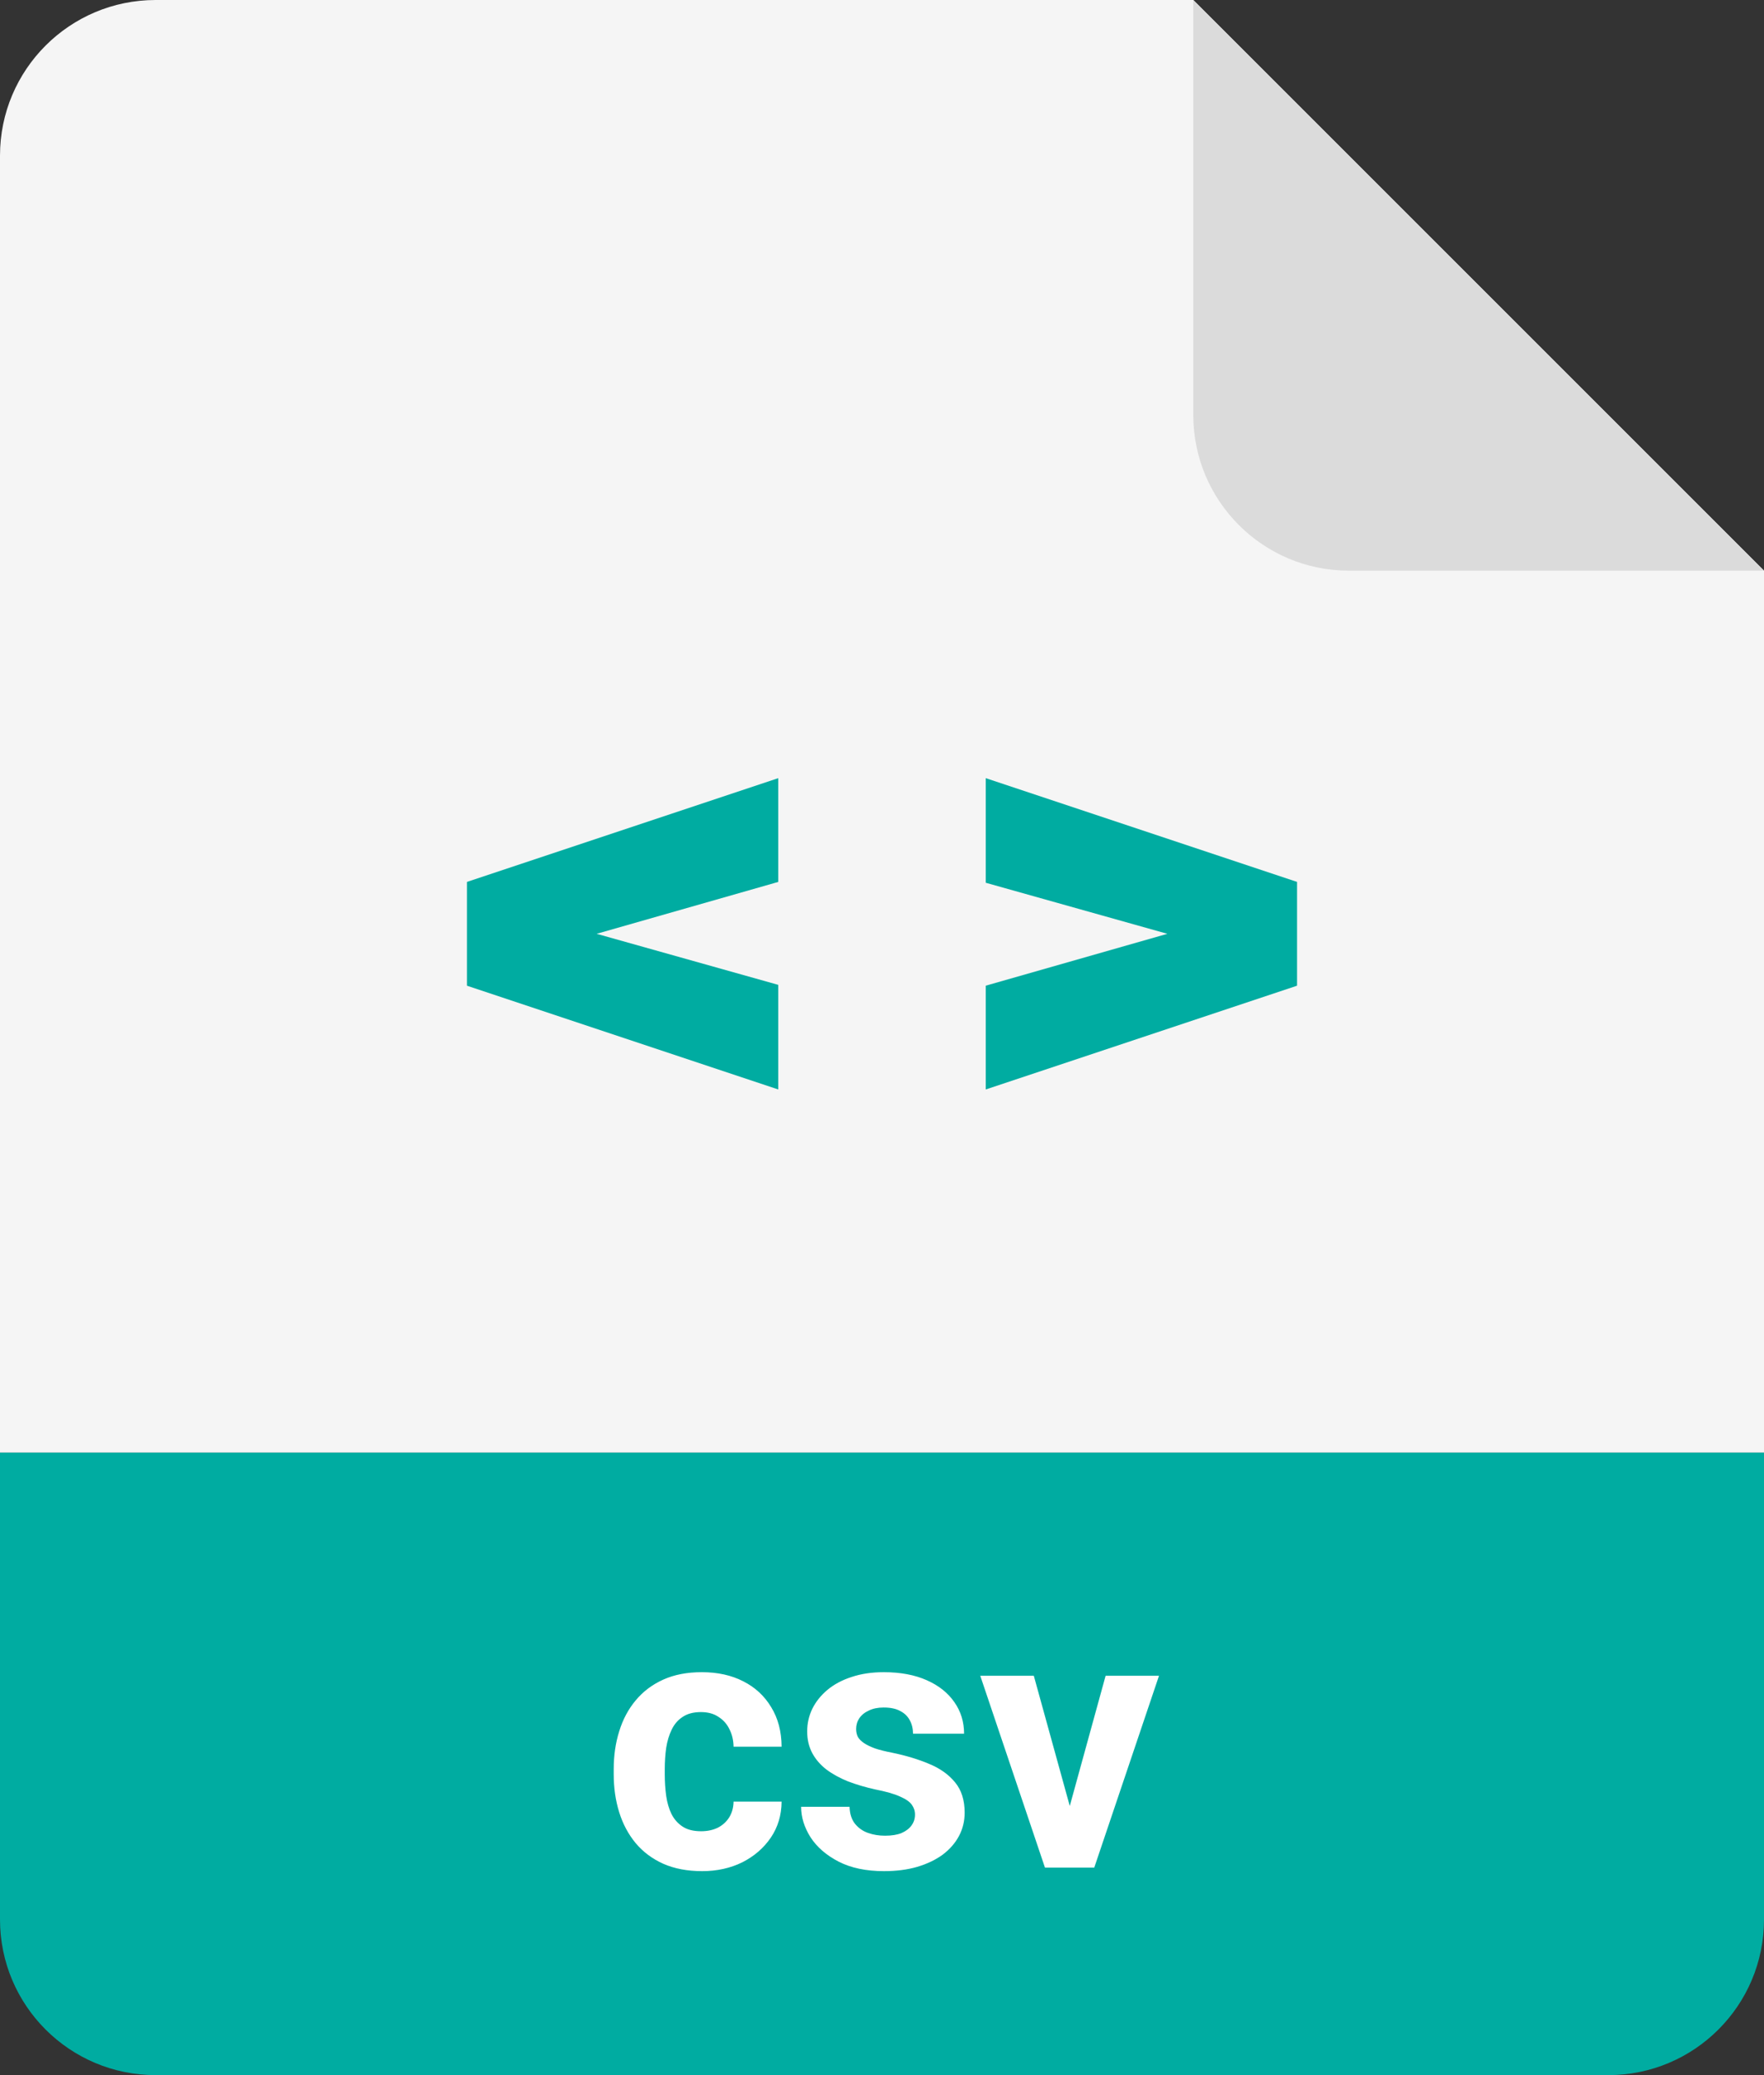 <svg width="34" height="40" viewBox="0 0 34 40" fill="none" xmlns="http://www.w3.org/2000/svg">
<rect x="0" y="0" width="34" height="40" fill="#333333" stroke="none"/>
<path d="M0 28H34V37C34 38.657 32.657 40 31 40H3C1.343 40 0 38.657 0 37V28Z" fill="#00ACA1"/>
<path d="M0 3C0 1.343 1.343 0 3 0H23L34 11V28H0V3Z" fill="#F5F5F5"/>
<path d="M34 11L26 11C24.343 11 23 9.657 23 8V0L34 11Z" fill="#DBDBDB"/>
<path fill-rule="evenodd" clip-rule="evenodd" d="M15 21V18.984L11.5 18L15 17V15L9 17V19L15 21ZM19 15V17.016L22.5 18L19 19V21L25 19V17L19 15Z" fill="#00ACA1"/>
<path d="M13.514 35.299C13.634 35.299 13.742 35.276 13.835 35.231C13.928 35.183 14.001 35.117 14.054 35.033C14.108 34.946 14.137 34.845 14.139 34.728H15.065C15.063 34.988 14.994 35.22 14.857 35.422C14.72 35.623 14.537 35.781 14.307 35.898C14.076 36.011 13.819 36.068 13.534 36.068C13.247 36.068 12.996 36.02 12.782 35.925C12.57 35.829 12.394 35.697 12.252 35.528C12.111 35.357 12.005 35.159 11.935 34.934C11.864 34.706 11.829 34.462 11.829 34.202V34.103C11.829 33.841 11.864 33.597 11.935 33.372C12.005 33.144 12.111 32.946 12.252 32.777C12.394 32.606 12.57 32.473 12.782 32.377C12.994 32.281 13.242 32.233 13.527 32.233C13.83 32.233 14.096 32.291 14.324 32.408C14.554 32.524 14.734 32.69 14.864 32.907C14.996 33.121 15.063 33.375 15.065 33.669H14.139C14.137 33.546 14.111 33.434 14.06 33.334C14.013 33.234 13.942 33.154 13.849 33.095C13.758 33.033 13.645 33.002 13.51 33.002C13.367 33.002 13.249 33.033 13.158 33.095C13.067 33.154 12.996 33.236 12.946 33.341C12.896 33.443 12.861 33.561 12.84 33.693C12.822 33.823 12.813 33.959 12.813 34.103V34.202C12.813 34.346 12.822 34.484 12.84 34.616C12.859 34.748 12.893 34.865 12.943 34.968C12.995 35.07 13.067 35.151 13.158 35.21C13.249 35.27 13.368 35.299 13.514 35.299ZM17.636 34.978C17.636 34.907 17.615 34.844 17.574 34.787C17.533 34.73 17.457 34.677 17.345 34.629C17.236 34.579 17.078 34.534 16.87 34.493C16.683 34.452 16.509 34.4 16.347 34.339C16.188 34.275 16.049 34.199 15.93 34.11C15.814 34.021 15.723 33.916 15.657 33.795C15.591 33.672 15.558 33.532 15.558 33.375C15.558 33.22 15.591 33.074 15.657 32.938C15.725 32.801 15.822 32.68 15.947 32.575C16.075 32.468 16.23 32.385 16.412 32.326C16.597 32.264 16.804 32.233 17.034 32.233C17.355 32.233 17.631 32.285 17.861 32.387C18.094 32.49 18.271 32.631 18.395 32.811C18.52 32.989 18.582 33.192 18.582 33.419H17.598C17.598 33.324 17.578 33.238 17.537 33.163C17.498 33.086 17.436 33.025 17.352 32.982C17.27 32.936 17.163 32.914 17.031 32.914C16.921 32.914 16.827 32.933 16.747 32.972C16.667 33.008 16.606 33.058 16.562 33.122C16.521 33.184 16.501 33.252 16.501 33.327C16.501 33.384 16.512 33.435 16.535 33.481C16.56 33.524 16.6 33.564 16.655 33.601C16.709 33.637 16.78 33.671 16.867 33.703C16.956 33.733 17.065 33.76 17.195 33.785C17.461 33.84 17.7 33.912 17.909 34.001C18.119 34.087 18.285 34.206 18.408 34.356C18.531 34.504 18.593 34.699 18.593 34.94C18.593 35.105 18.556 35.255 18.483 35.392C18.41 35.528 18.306 35.648 18.169 35.751C18.032 35.851 17.868 35.929 17.677 35.986C17.488 36.041 17.275 36.068 17.038 36.068C16.694 36.068 16.402 36.007 16.163 35.884C15.926 35.761 15.746 35.605 15.623 35.416C15.502 35.224 15.441 35.028 15.441 34.828H16.375C16.379 34.962 16.413 35.07 16.477 35.152C16.543 35.234 16.626 35.294 16.727 35.33C16.829 35.367 16.94 35.385 17.058 35.385C17.186 35.385 17.292 35.368 17.376 35.334C17.46 35.297 17.524 35.249 17.567 35.19C17.613 35.128 17.636 35.058 17.636 34.978ZM20.49 35.282L21.31 32.302H22.339L21.091 36H20.469L20.49 35.282ZM19.926 32.302L20.75 35.286L20.767 36H20.141L18.894 32.302H19.926Z" fill="white"/>
</svg>
